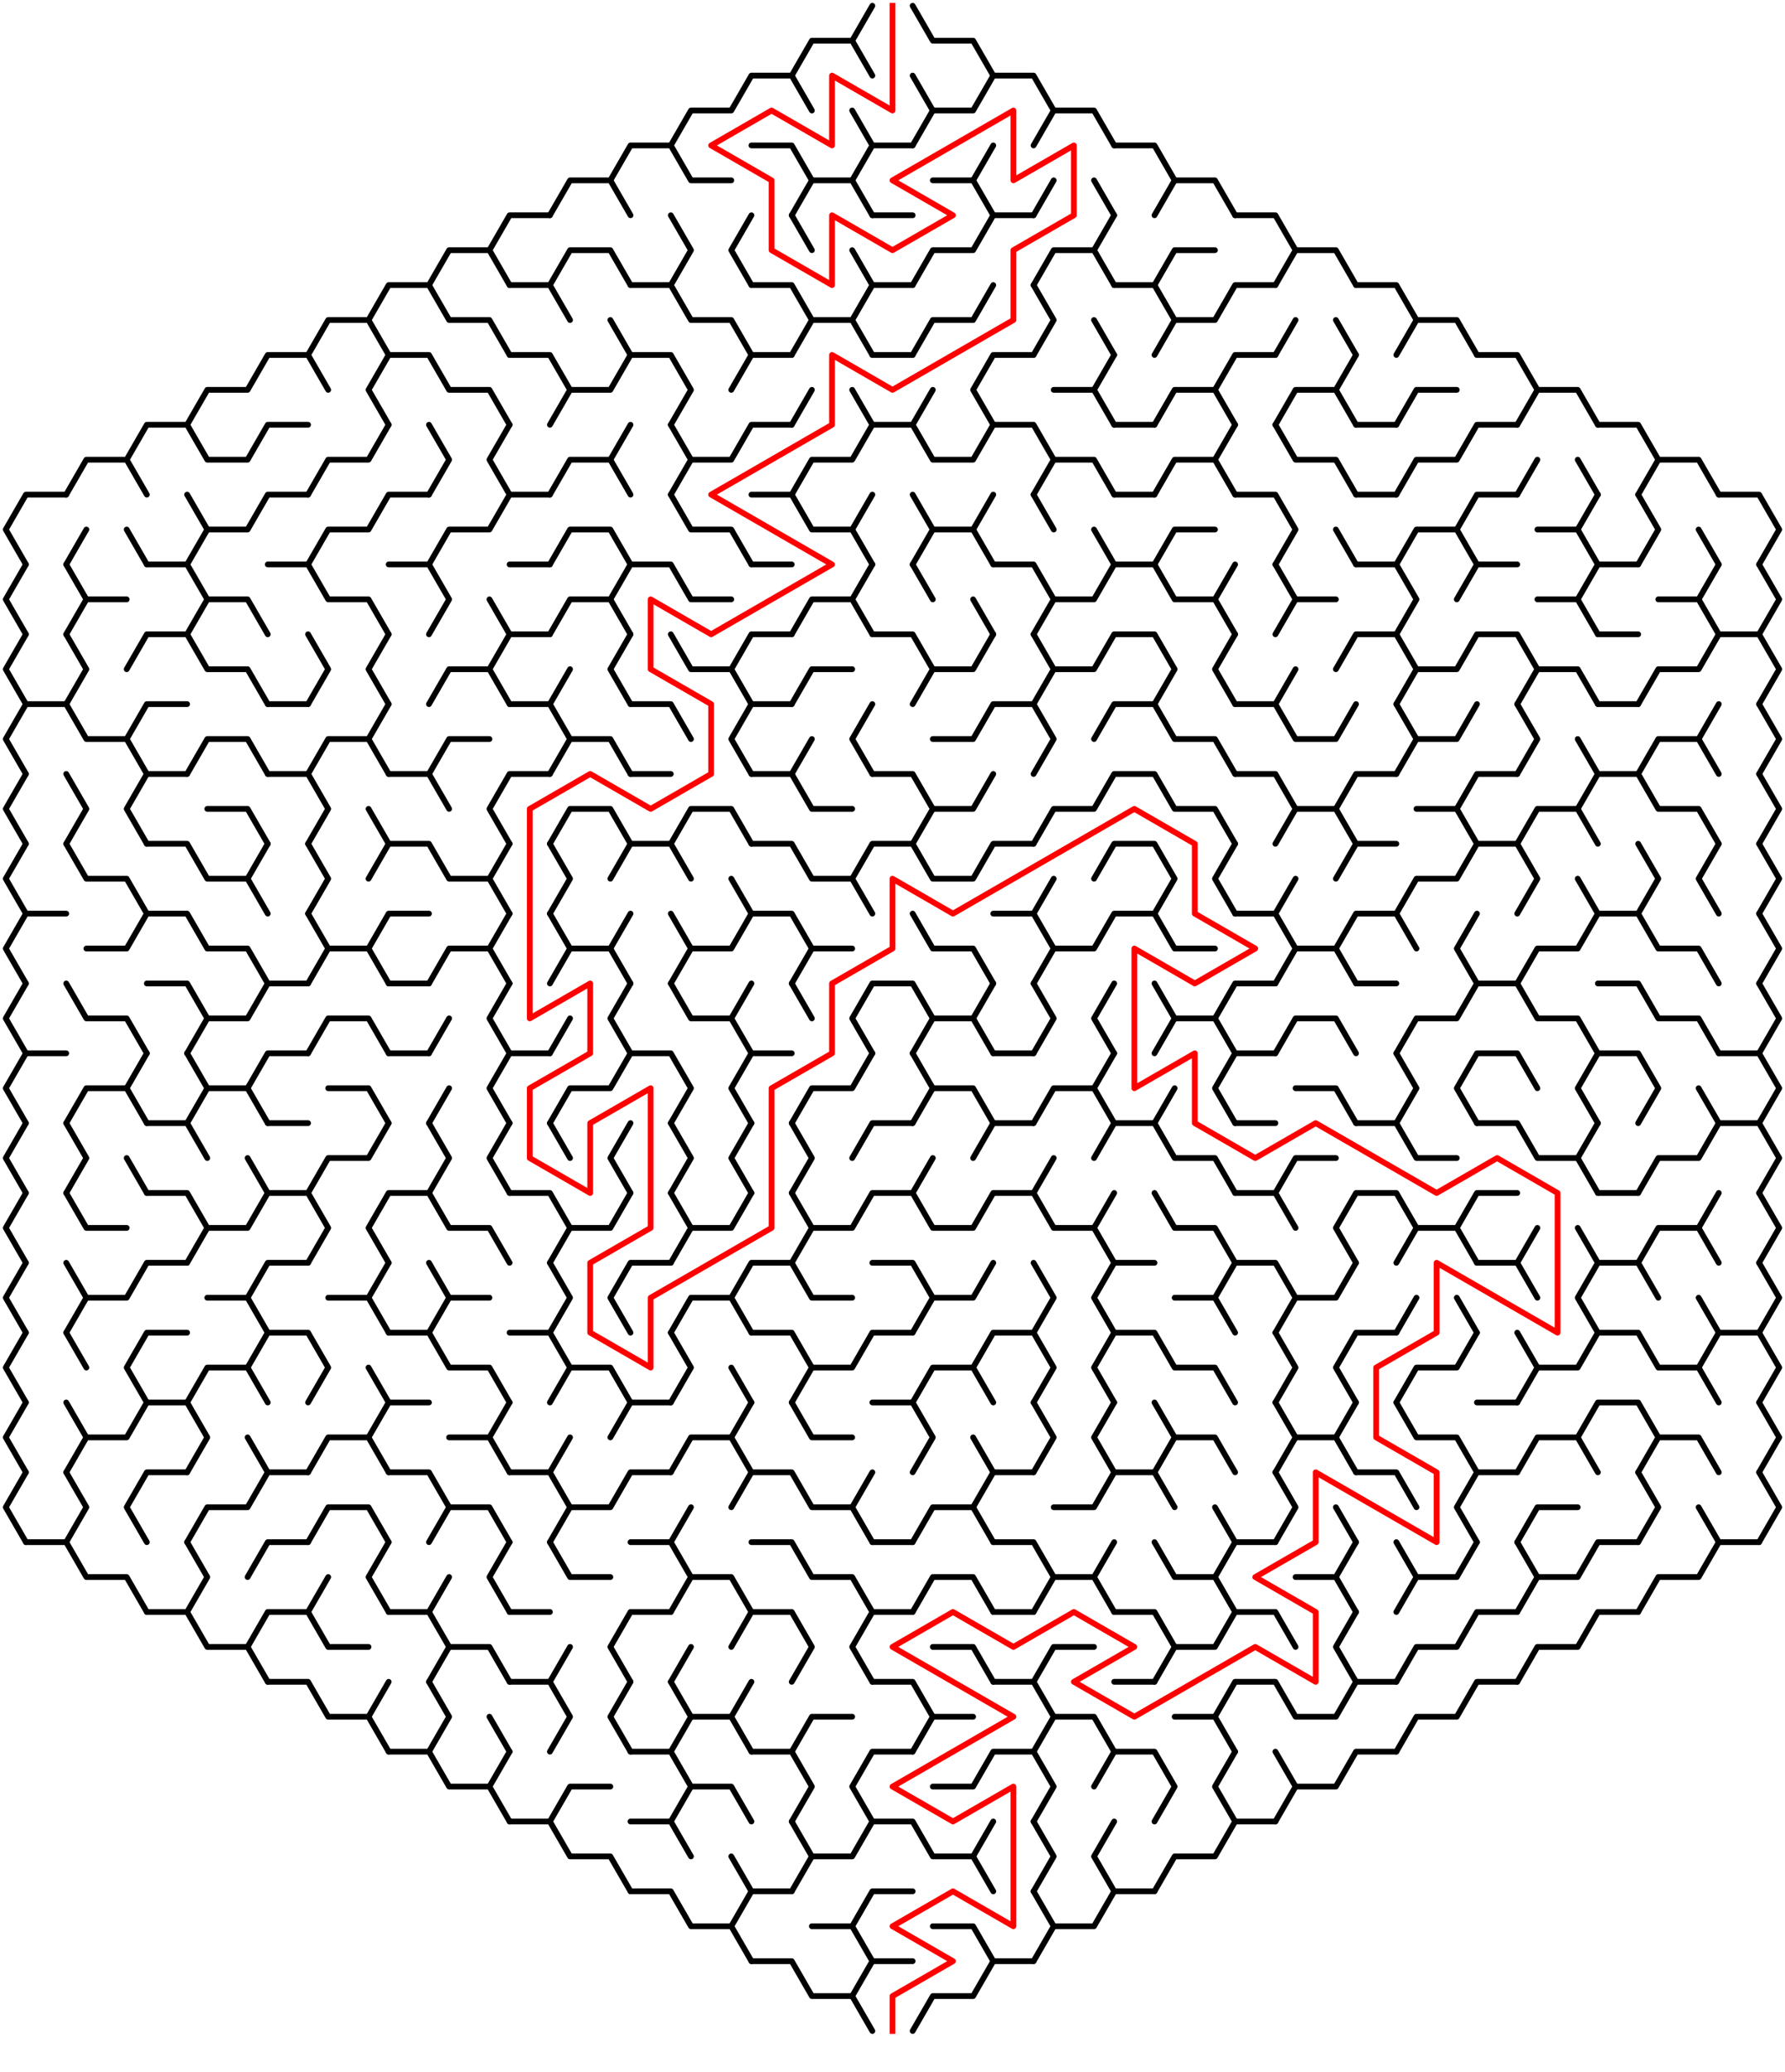 ﻿<?xml version="1.0" encoding="utf-8" standalone="no"?>
<!DOCTYPE svg PUBLIC "-//W3C//DTD SVG 1.1//EN" "http://www.w3.org/Graphics/SVG/1.1/DTD/svg11.dtd">
<svg width="620" height="719.337" version="1.1" xmlns="http://www.w3.org/2000/svg">
  <title>Hexagonal sigma maze with 15 cells side</title>
  <g fill="none" stroke="#000000" stroke-width="2" stroke-linecap="round" stroke-linejoin="round">
    <polyline points="275,26.249 282,14.124 296,14.124 303,26.249" />
    <line x1="296" y1="14.124" x2="303" y2="2" />
    <polyline points="317,2 324,14.124 338,14.124 345,26.249" />
    <polyline points="233,50.497 240,38.373 254,38.373 261,26.249 275,26.249 282,38.373" />
    <line x1="296" y1="38.373" x2="303" y2="50.497" />
    <polyline points="317,26.249 324,38.373 317,50.497" />
    <polyline points="324,38.373 338,38.373 345,26.249 359,26.249 366,38.373 359,50.497" />
    <polyline points="366,38.373 380,38.373 387,50.497" />
    <polyline points="191,74.746 198,62.622 212,62.622 219,74.746" />
    <polyline points="212,62.622 219,50.497 233,50.497 240,62.622 254,62.622" />
    <polyline points="261,50.497 275,50.497 282,62.622 275,74.746" />
    <polyline points="282,62.622 296,62.622 303,74.746" />
    <polyline points="296,62.622 303,50.497 317,50.497" />
    <polyline points="324,62.622 338,62.622 345,74.746" />
    <line x1="338" y1="62.622" x2="345" y2="50.497" />
    <line x1="359" y1="74.746" x2="366" y2="62.622" />
    <line x1="380" y1="62.622" x2="387" y2="74.746" />
    <polyline points="387,50.497 401,50.497 408,62.622 401,74.746" />
    <polyline points="408,62.622 422,62.622 429,74.746" />
    <polyline points="149,98.995 156,86.87 170,86.87 177,98.995" />
    <polyline points="170,86.87 177,74.746 191,74.746" />
    <polyline points="191,98.995 198,86.87 212,86.87 219,98.995" />
    <polyline points="233,74.746 240,86.87 233,98.995" />
    <polyline points="261,98.995 254,86.87 261,74.746" />
    <line x1="275" y1="74.746" x2="282" y2="86.87" />
    <line x1="296" y1="86.87" x2="303" y2="98.995" />
    <line x1="303" y1="74.746" x2="317" y2="74.746" />
    <polyline points="317,98.995 324,86.87 338,86.87 345,74.746 359,74.746" />
    <polyline points="359,98.995 366,86.87 380,86.87 387,98.995" />
    <line x1="380" y1="86.87" x2="387" y2="74.746" />
    <polyline points="401,98.995 408,86.87 422,86.87" />
    <polyline points="429,74.746 443,74.746 450,86.87 443,98.995" />
    <polyline points="450,86.87 464,86.87 471,98.995" />
    <polyline points="107,123.244 114,111.119 128,111.119 135,123.244" />
    <polyline points="128,111.119 135,98.995 149,98.995 156,111.119 170,111.119 177,123.244" />
    <polyline points="177,98.995 191,98.995 198,111.119" />
    <line x1="212" y1="111.119" x2="219" y2="123.244" />
    <polyline points="219,98.995 233,98.995 240,111.119 254,111.119 261,123.244" />
    <polyline points="261,98.995 275,98.995 282,111.119 275,123.244" />
    <polyline points="282,111.119 296,111.119 303,123.244" />
    <polyline points="296,111.119 303,98.995 317,98.995" />
    <polyline points="317,123.244 324,111.119 338,111.119 345,98.995" />
    <polyline points="359,98.995 366,111.119 359,123.244" />
    <line x1="380" y1="111.119" x2="387" y2="123.244" />
    <polyline points="387,98.995 401,98.995 408,111.119 401,123.244" />
    <polyline points="408,111.119 422,111.119 429,98.995 443,98.995" />
    <line x1="443" y1="123.244" x2="450" y2="111.119" />
    <line x1="464" y1="111.119" x2="471" y2="123.244" />
    <polyline points="471,98.995 485,98.995 492,111.119 485,123.244" />
    <polyline points="492,111.119 506,111.119 513,123.244" />
    <polyline points="65,147.492 72,135.368 86,135.368 93,123.244 107,123.244 114,135.368" />
    <polyline points="135,147.492 128,135.368 135,123.244 149,123.244 156,135.368 170,135.368 177,147.492" />
    <polyline points="177,123.244 191,123.244 198,135.368 191,147.492" />
    <polyline points="198,135.368 212,135.368 219,123.244 233,123.244 240,135.368 233,147.492" />
    <polyline points="254,135.368 261,123.244 275,123.244" />
    <line x1="275" y1="147.492" x2="282" y2="135.368" />
    <line x1="296" y1="135.368" x2="303" y2="147.492" />
    <line x1="303" y1="123.244" x2="317" y2="123.244" />
    <line x1="317" y1="147.492" x2="324" y2="135.368" />
    <polyline points="345,147.492 338,135.368 345,123.244 359,123.244" />
    <polyline points="366,135.368 380,135.368 387,147.492" />
    <line x1="380" y1="135.368" x2="387" y2="123.244" />
    <polyline points="401,147.492 408,135.368 422,135.368 429,147.492" />
    <polyline points="422,135.368 429,123.244 443,123.244" />
    <polyline points="443,147.492 450,135.368 464,135.368 471,147.492" />
    <line x1="464" y1="135.368" x2="471" y2="123.244" />
    <polyline points="485,147.492 492,135.368 506,135.368" />
    <polyline points="513,123.244 527,123.244 534,135.368 527,147.492" />
    <polyline points="534,135.368 548,135.368 555,147.492" />
    <polyline points="23,171.741 30,159.617 44,159.617 51,171.741" />
    <polyline points="44,159.617 51,147.492 65,147.492 72,159.617 86,159.617 93,147.492 107,147.492" />
    <polyline points="107,171.741 114,159.617 128,159.617 135,147.492" />
    <polyline points="149,147.492 156,159.617 149,171.741" />
    <polyline points="177,171.741 170,159.617 177,147.492" />
    <polyline points="191,171.741 198,159.617 212,159.617 219,171.741" />
    <line x1="212" y1="159.617" x2="219" y2="147.492" />
    <polyline points="233,147.492 240,159.617 233,171.741" />
    <polyline points="240,159.617 254,159.617 261,147.492 275,147.492" />
    <polyline points="275,171.741 282,159.617 296,159.617 303,147.492 317,147.492 324,159.617 338,159.617 345,147.492 359,147.492 366,159.617 359,171.741" />
    <polyline points="366,159.617 380,159.617 387,171.741" />
    <line x1="387" y1="147.492" x2="401" y2="147.492" />
    <polyline points="401,171.741 408,159.617 422,159.617 429,171.741" />
    <line x1="422" y1="159.617" x2="429" y2="147.492" />
    <polyline points="443,147.492 450,159.617 464,159.617 471,171.741" />
    <line x1="471" y1="147.492" x2="485" y2="147.492" />
    <polyline points="485,171.741 492,159.617 506,159.617 513,147.492 527,147.492" />
    <line x1="527" y1="171.741" x2="534" y2="159.617" />
    <line x1="548" y1="159.617" x2="555" y2="171.741" />
    <polyline points="555,147.492 569,147.492 576,159.617 569,171.741" />
    <polyline points="576,159.617 590,159.617 597,171.741" />
    <polyline points="9,195.99 2,183.865 9,171.741 23,171.741" />
    <line x1="23" y1="195.99" x2="30" y2="183.865" />
    <line x1="44" y1="183.865" x2="51" y2="195.99" />
    <polyline points="65,171.741 72,183.865 65,195.99" />
    <polyline points="72,183.865 86,183.865 93,171.741 107,171.741" />
    <polyline points="107,195.99 114,183.865 128,183.865 135,171.741 149,171.741" />
    <polyline points="149,195.99 156,183.865 170,183.865 177,171.741 191,171.741" />
    <polyline points="191,195.99 198,183.865 212,183.865 219,195.99" />
    <polyline points="233,171.741 240,183.865 254,183.865 261,195.99" />
    <polyline points="261,171.741 275,171.741 282,183.865 296,183.865 303,195.99" />
    <line x1="296" y1="183.865" x2="303" y2="171.741" />
    <polyline points="317,171.741 324,183.865 317,195.99" />
    <polyline points="324,183.865 338,183.865 345,195.99" />
    <line x1="338" y1="183.865" x2="345" y2="171.741" />
    <line x1="359" y1="171.741" x2="366" y2="183.865" />
    <line x1="380" y1="183.865" x2="387" y2="195.99" />
    <line x1="387" y1="171.741" x2="401" y2="171.741" />
    <polyline points="401,195.99 408,183.865 422,183.865" />
    <polyline points="429,171.741 443,171.741 450,183.865 443,195.99" />
    <line x1="464" y1="183.865" x2="471" y2="195.99" />
    <line x1="471" y1="171.741" x2="485" y2="171.741" />
    <polyline points="485,195.99 492,183.865 506,183.865 513,195.99" />
    <polyline points="506,183.865 513,171.741 527,171.741" />
    <polyline points="534,183.865 548,183.865 555,195.99" />
    <line x1="548" y1="183.865" x2="555" y2="171.741" />
    <polyline points="569,171.741 576,183.865 569,195.99" />
    <line x1="590" y1="183.865" x2="597" y2="195.99" />
    <polyline points="597,171.741 611,171.741 618,183.865 611,195.99" />
    <polyline points="9,220.238 2,208.114 9,195.99" />
    <polyline points="23,195.99 30,208.114 23,220.238" />
    <line x1="30" y1="208.114" x2="44" y2="208.114" />
    <polyline points="51,195.99 65,195.99 72,208.114 65,220.238" />
    <polyline points="72,208.114 86,208.114 93,220.238" />
    <polyline points="93,195.99 107,195.99 114,208.114 128,208.114 135,220.238" />
    <polyline points="135,195.99 149,195.99 156,208.114 149,220.238" />
    <line x1="170" y1="208.114" x2="177" y2="220.238" />
    <line x1="177" y1="195.99" x2="191" y2="195.99" />
    <polyline points="191,220.238 198,208.114 212,208.114 219,220.238" />
    <polyline points="212,208.114 219,195.99 233,195.99 240,208.114 254,208.114" />
    <line x1="261" y1="195.99" x2="275" y2="195.99" />
    <polyline points="275,220.238 282,208.114 296,208.114 303,220.238" />
    <line x1="296" y1="208.114" x2="303" y2="195.99" />
    <line x1="317" y1="195.99" x2="324" y2="208.114" />
    <line x1="338" y1="208.114" x2="345" y2="220.238" />
    <polyline points="345,195.99 359,195.99 366,208.114 359,220.238" />
    <polyline points="366,208.114 380,208.114 387,195.99 401,195.99 408,208.114 422,208.114 429,220.238" />
    <line x1="422" y1="208.114" x2="429" y2="195.99" />
    <polyline points="443,195.99 450,208.114 443,220.238" />
    <line x1="450" y1="208.114" x2="464" y2="208.114" />
    <polyline points="471,195.99 485,195.99 492,208.114 485,220.238" />
    <polyline points="506,208.114 513,195.99 527,195.99" />
    <polyline points="534,208.114 548,208.114 555,220.238" />
    <polyline points="548,208.114 555,195.99 569,195.99" />
    <polyline points="576,208.114 590,208.114 597,220.238" />
    <line x1="590" y1="208.114" x2="597" y2="195.99" />
    <polyline points="611,195.99 618,208.114 611,220.238" />
    <polyline points="9,244.487 2,232.363 9,220.238" />
    <polyline points="23,220.238 30,232.363 23,244.487" />
    <polyline points="44,232.363 51,220.238 65,220.238 72,232.363 86,232.363 93,244.487" />
    <polyline points="107,220.238 114,232.363 107,244.487" />
    <polyline points="135,244.487 128,232.363 135,220.238" />
    <polyline points="149,244.487 156,232.363 170,232.363 177,244.487" />
    <polyline points="170,232.363 177,220.238 191,220.238" />
    <line x1="191" y1="244.487" x2="198" y2="232.363" />
    <polyline points="219,244.487 212,232.363 219,220.238" />
    <polyline points="233,220.238 240,232.363 254,232.363 261,244.487" />
    <polyline points="254,232.363 261,220.238 275,220.238" />
    <polyline points="275,244.487 282,232.363 296,232.363" />
    <polyline points="303,220.238 317,220.238 324,232.363 317,244.487" />
    <polyline points="324,232.363 338,232.363 345,220.238" />
    <polyline points="359,220.238 366,232.363 359,244.487" />
    <polyline points="366,232.363 380,232.363 387,220.238 401,220.238 408,232.363 401,244.487" />
    <polyline points="429,244.487 422,232.363 429,220.238" />
    <line x1="443" y1="244.487" x2="450" y2="232.363" />
    <polyline points="464,232.363 471,220.238 485,220.238 492,232.363 485,244.487" />
    <polyline points="492,232.363 506,232.363 513,220.238 527,220.238 534,232.363 527,244.487" />
    <polyline points="534,232.363 548,232.363 555,244.487" />
    <line x1="555" y1="220.238" x2="569" y2="220.238" />
    <polyline points="569,244.487 576,232.363 590,232.363 597,220.238 611,220.238 618,232.363 611,244.487" />
    <polyline points="9,268.736 2,256.611 9,244.487 23,244.487 30,256.611 44,256.611 51,268.736" />
    <polyline points="44,256.611 51,244.487 65,244.487" />
    <polyline points="65,268.736 72,256.611 86,256.611 93,268.736" />
    <line x1="93" y1="244.487" x2="107" y2="244.487" />
    <polyline points="107,268.736 114,256.611 128,256.611 135,268.736" />
    <line x1="128" y1="256.611" x2="135" y2="244.487" />
    <polyline points="149,268.736 156,256.611 170,256.611" />
    <polyline points="177,244.487 191,244.487 198,256.611 191,268.736" />
    <polyline points="198,256.611 212,256.611 219,268.736" />
    <polyline points="219,244.487 233,244.487 240,256.611" />
    <polyline points="261,268.736 254,256.611 261,244.487 275,244.487" />
    <line x1="275" y1="268.736" x2="282" y2="256.611" />
    <polyline points="303,268.736 296,256.611 303,244.487" />
    <polyline points="324,256.611 338,256.611 345,244.487 359,244.487 366,256.611 359,268.736" />
    <polyline points="380,256.611 387,244.487 401,244.487 408,256.611 422,256.611 429,268.736" />
    <polyline points="429,244.487 443,244.487 450,256.611 464,256.611 471,244.487" />
    <polyline points="485,244.487 492,256.611 485,268.736" />
    <polyline points="492,256.611 506,256.611 513,244.487" />
    <polyline points="527,244.487 534,256.611 527,268.736" />
    <line x1="548" y1="256.611" x2="555" y2="268.736" />
    <line x1="555" y1="244.487" x2="569" y2="244.487" />
    <polyline points="569,268.736 576,256.611 590,256.611 597,268.736" />
    <line x1="590" y1="256.611" x2="597" y2="244.487" />
    <polyline points="611,244.487 618,256.611 611,268.736" />
    <polyline points="9,292.985 2,280.86 9,268.736" />
    <polyline points="23,268.736 30,280.86 23,292.985" />
    <polyline points="51,292.985 44,280.86 51,268.736 65,268.736" />
    <polyline points="72,280.86 86,280.86 93,292.985" />
    <polyline points="93,268.736 107,268.736 114,280.86 107,292.985" />
    <line x1="128" y1="280.86" x2="135" y2="292.985" />
    <polyline points="135,268.736 149,268.736 156,280.86" />
    <polyline points="177,292.985 170,280.86 177,268.736 191,268.736" />
    <polyline points="191,292.985 198,280.86 212,280.86 219,292.985" />
    <line x1="219" y1="268.736" x2="233" y2="268.736" />
    <polyline points="233,292.985 240,280.86 254,280.86 261,292.985" />
    <polyline points="261,268.736 275,268.736 282,280.86 296,280.86" />
    <polyline points="303,268.736 317,268.736 324,280.86 317,292.985" />
    <polyline points="324,280.86 338,280.86 345,268.736" />
    <polyline points="359,292.985 366,280.86 380,280.86 387,268.736 401,268.736 408,280.86 422,280.86 429,292.985" />
    <polyline points="429,268.736 443,268.736 450,280.86 443,292.985" />
    <polyline points="450,280.86 464,280.86 471,292.985" />
    <polyline points="464,280.86 471,268.736 485,268.736" />
    <polyline points="492,280.86 506,280.86 513,292.985" />
    <polyline points="506,280.86 513,268.736 527,268.736" />
    <polyline points="527,292.985 534,280.86 548,280.86 555,292.985" />
    <polyline points="548,280.86 555,268.736 569,268.736 576,280.86 590,280.86 597,292.985" />
    <polyline points="611,268.736 618,280.86 611,292.985" />
    <polyline points="9,317.233 2,305.109 9,292.985" />
    <polyline points="23,292.985 30,305.109 44,305.109 51,317.233" />
    <polyline points="51,292.985 65,292.985 72,305.109 86,305.109 93,317.233" />
    <line x1="86" y1="305.109" x2="93" y2="292.985" />
    <polyline points="107,292.985 114,305.109 107,317.233" />
    <polyline points="128,305.109 135,292.985 149,292.985 156,305.109 170,305.109 177,317.233" />
    <line x1="170" y1="305.109" x2="177" y2="292.985" />
    <polyline points="191,292.985 198,305.109 191,317.233" />
    <polyline points="212,305.109 219,292.985 233,292.985 240,305.109" />
    <line x1="254" y1="305.109" x2="261" y2="317.233" />
    <polyline points="261,292.985 275,292.985 282,305.109 296,305.109 303,317.233" />
    <polyline points="296,305.109 303,292.985 317,292.985 324,305.109 338,305.109 345,292.985 359,292.985" />
    <line x1="359" y1="317.233" x2="366" y2="305.109" />
    <polyline points="380,305.109 387,292.985 401,292.985 408,305.109 401,317.233" />
    <polyline points="429,317.233 422,305.109 429,292.985" />
    <line x1="443" y1="317.233" x2="450" y2="305.109" />
    <polyline points="464,305.109 471,292.985 485,292.985" />
    <polyline points="485,317.233 492,305.109 506,305.109 513,292.985 527,292.985 534,305.109 527,317.233" />
    <line x1="548" y1="305.109" x2="555" y2="317.233" />
    <polyline points="569,292.985 576,305.109 569,317.233" />
    <polyline points="597,317.233 590,305.109 597,292.985" />
    <polyline points="611,292.985 618,305.109 611,317.233" />
    <polyline points="9,341.482 2,329.358 9,317.233 23,317.233" />
    <polyline points="30,329.358 44,329.358 51,317.233 65,317.233 72,329.358 86,329.358 93,341.482" />
    <polyline points="107,317.233 114,329.358 107,341.482" />
    <polyline points="114,329.358 128,329.358 135,341.482" />
    <polyline points="128,329.358 135,317.233 149,317.233" />
    <polyline points="149,341.482 156,329.358 170,329.358 177,341.482" />
    <line x1="170" y1="329.358" x2="177" y2="317.233" />
    <polyline points="191,317.233 198,329.358 191,341.482" />
    <polyline points="198,329.358 212,329.358 219,341.482" />
    <line x1="212" y1="329.358" x2="219" y2="317.233" />
    <polyline points="233,317.233 240,329.358 233,341.482" />
    <polyline points="240,329.358 254,329.358 261,317.233 275,317.233 282,329.358 275,341.482" />
    <line x1="282" y1="329.358" x2="296" y2="329.358" />
    <polyline points="317,317.233 324,329.358 338,329.358 345,341.482" />
    <polyline points="345,317.233 359,317.233 366,329.358 359,341.482" />
    <polyline points="366,329.358 380,329.358 387,317.233 401,317.233 408,329.358 422,329.358" />
    <polyline points="429,317.233 443,317.233 450,329.358 443,341.482" />
    <polyline points="450,329.358 464,329.358 471,341.482" />
    <polyline points="464,329.358 471,317.233 485,317.233 492,329.358" />
    <polyline points="513,341.482 506,329.358 513,317.233" />
    <polyline points="527,341.482 534,329.358 548,329.358 555,317.233 569,317.233 576,329.358 590,329.358 597,341.482" />
    <polyline points="611,317.233 618,329.358 611,341.482" />
    <polyline points="9,365.731 2,353.606 9,341.482" />
    <polyline points="23,341.482 30,353.606 44,353.606 51,365.731" />
    <polyline points="51,341.482 65,341.482 72,353.606 65,365.731" />
    <polyline points="72,353.606 86,353.606 93,341.482 107,341.482" />
    <polyline points="107,365.731 114,353.606 128,353.606 135,365.731" />
    <line x1="135" y1="341.482" x2="149" y2="341.482" />
    <line x1="149" y1="365.731" x2="156" y2="353.606" />
    <polyline points="177,365.731 170,353.606 177,341.482" />
    <line x1="191" y1="365.731" x2="198" y2="353.606" />
    <polyline points="219,365.731 212,353.606 219,341.482" />
    <polyline points="233,341.482 240,353.606 254,353.606 261,365.731" />
    <line x1="254" y1="353.606" x2="261" y2="341.482" />
    <line x1="275" y1="341.482" x2="282" y2="353.606" />
    <polyline points="303,365.731 296,353.606 303,341.482 317,341.482 324,353.606 317,365.731" />
    <polyline points="324,353.606 338,353.606 345,365.731" />
    <line x1="338" y1="353.606" x2="345" y2="341.482" />
    <polyline points="359,341.482 366,353.606 359,365.731" />
    <polyline points="387,365.731 380,353.606 387,341.482" />
    <polyline points="401,341.482 408,353.606 401,365.731" />
    <polyline points="408,353.606 422,353.606 429,365.731" />
    <polyline points="422,353.606 429,341.482 443,341.482" />
    <polyline points="443,365.731 450,353.606 464,353.606 471,365.731" />
    <line x1="471" y1="341.482" x2="485" y2="341.482" />
    <polyline points="485,365.731 492,353.606 506,353.606 513,341.482 527,341.482 534,353.606 548,353.606 555,365.731" />
    <polyline points="555,341.482 569,341.482 576,353.606 590,353.606 597,365.731" />
    <polyline points="611,341.482 618,353.606 611,365.731" />
    <polyline points="9,389.979 2,377.855 9,365.731 23,365.731" />
    <polyline points="23,389.979 30,377.855 44,377.855 51,389.979" />
    <line x1="44" y1="377.855" x2="51" y2="365.731" />
    <polyline points="65,365.731 72,377.855 65,389.979" />
    <polyline points="72,377.855 86,377.855 93,389.979" />
    <polyline points="86,377.855 93,365.731 107,365.731" />
    <polyline points="114,377.855 128,377.855 135,389.979" />
    <line x1="135" y1="365.731" x2="149" y2="365.731" />
    <line x1="149" y1="389.979" x2="156" y2="377.855" />
    <polyline points="177,389.979 170,377.855 177,365.731 191,365.731" />
    <polyline points="191,389.979 198,377.855 212,377.855 219,365.731 233,365.731 240,377.855 233,389.979" />
    <polyline points="261,389.979 254,377.855 261,365.731 275,365.731" />
    <polyline points="275,389.979 282,377.855 296,377.855 303,365.731" />
    <polyline points="317,365.731 324,377.855 317,389.979" />
    <polyline points="324,377.855 338,377.855 345,389.979" />
    <line x1="345" y1="365.731" x2="359" y2="365.731" />
    <polyline points="359,389.979 366,377.855 380,377.855 387,389.979" />
    <line x1="380" y1="377.855" x2="387" y2="365.731" />
    <line x1="401" y1="389.979" x2="408" y2="377.855" />
    <polyline points="429,389.979 422,377.855 429,365.731 443,365.731" />
    <polyline points="450,377.855 464,377.855 471,389.979" />
    <polyline points="485,365.731 492,377.855 485,389.979" />
    <polyline points="513,389.979 506,377.855 513,365.731 527,365.731 534,377.855" />
    <polyline points="555,389.979 548,377.855 555,365.731 569,365.731 576,377.855 569,389.979" />
    <line x1="590" y1="377.855" x2="597" y2="389.979" />
    <polyline points="597,365.731 611,365.731 618,377.855 611,389.979" />
    <polyline points="9,414.228 2,402.104 9,389.979" />
    <polyline points="23,389.979 30,402.104 23,414.228" />
    <line x1="44" y1="402.104" x2="51" y2="414.228" />
    <polyline points="51,389.979 65,389.979 72,402.104" />
    <line x1="86" y1="402.104" x2="93" y2="414.228" />
    <line x1="93" y1="389.979" x2="107" y2="389.979" />
    <polyline points="107,414.228 114,402.104 128,402.104 135,389.979" />
    <polyline points="149,389.979 156,402.104 149,414.228" />
    <polyline points="177,414.228 170,402.104 177,389.979" />
    <line x1="191" y1="389.979" x2="198" y2="402.104" />
    <polyline points="219,414.228 212,402.104 219,389.979" />
    <polyline points="233,389.979 240,402.104 233,414.228" />
    <polyline points="261,414.228 254,402.104 261,389.979" />
    <polyline points="275,389.979 282,402.104 275,414.228" />
    <polyline points="296,402.104 303,389.979 317,389.979" />
    <line x1="317" y1="414.228" x2="324" y2="402.104" />
    <polyline points="338,402.104 345,389.979 359,389.979" />
    <line x1="359" y1="414.228" x2="366" y2="402.104" />
    <polyline points="380,402.104 387,389.979 401,389.979 408,402.104 422,402.104 429,414.228" />
    <line x1="429" y1="389.979" x2="443" y2="389.979" />
    <polyline points="443,414.228 450,402.104 464,402.104" />
    <polyline points="471,389.979 485,389.979 492,402.104 506,402.104" />
    <polyline points="513,389.979 527,389.979 534,402.104 548,402.104 555,414.228" />
    <line x1="548" y1="402.104" x2="555" y2="389.979" />
    <polyline points="569,414.228 576,402.104 590,402.104 597,389.979 611,389.979 618,402.104 611,414.228" />
    <polyline points="9,438.477 2,426.352 9,414.228" />
    <polyline points="23,414.228 30,426.352 44,426.352" />
    <polyline points="51,414.228 65,414.228 72,426.352 65,438.477" />
    <polyline points="72,426.352 86,426.352 93,414.228 107,414.228 114,426.352 107,438.477" />
    <polyline points="135,438.477 128,426.352 135,414.228 149,414.228 156,426.352 170,426.352 177,438.477" />
    <polyline points="177,414.228 191,414.228 198,426.352 191,438.477" />
    <polyline points="198,426.352 212,426.352 219,414.228" />
    <polyline points="233,414.228 240,426.352 233,438.477" />
    <polyline points="240,426.352 254,426.352 261,414.228" />
    <polyline points="275,414.228 282,426.352 275,438.477" />
    <polyline points="282,426.352 296,426.352 303,414.228 317,414.228 324,426.352 338,426.352 345,414.228 359,414.228 366,426.352 380,426.352 387,438.477" />
    <line x1="380" y1="426.352" x2="387" y2="414.228" />
    <polyline points="401,414.228 408,426.352 422,426.352 429,438.477" />
    <polyline points="429,414.228 443,414.228 450,426.352" />
    <polyline points="471,438.477 464,426.352 471,414.228 485,414.228 492,426.352 485,438.477" />
    <polyline points="492,426.352 506,426.352 513,438.477" />
    <polyline points="506,426.352 513,414.228 527,414.228" />
    <line x1="527" y1="438.477" x2="534" y2="426.352" />
    <line x1="548" y1="426.352" x2="555" y2="438.477" />
    <line x1="555" y1="414.228" x2="569" y2="414.228" />
    <polyline points="569,438.477 576,426.352 590,426.352 597,438.477" />
    <line x1="590" y1="426.352" x2="597" y2="414.228" />
    <polyline points="611,414.228 618,426.352 611,438.477" />
    <polyline points="9,462.726 2,450.601 9,438.477" />
    <polyline points="23,438.477 30,450.601 23,462.726" />
    <polyline points="30,450.601 44,450.601 51,438.477 65,438.477" />
    <polyline points="72,450.601 86,450.601 93,462.726" />
    <polyline points="86,450.601 93,438.477 107,438.477" />
    <polyline points="114,450.601 128,450.601 135,462.726" />
    <line x1="128" y1="450.601" x2="135" y2="438.477" />
    <polyline points="149,438.477 156,450.601 149,462.726" />
    <line x1="156" y1="450.601" x2="170" y2="450.601" />
    <polyline points="191,438.477 198,450.601 191,462.726" />
    <polyline points="219,462.726 212,450.601 219,438.477 233,438.477" />
    <polyline points="233,462.726 240,450.601 254,450.601 261,462.726" />
    <polyline points="254,450.601 261,438.477 275,438.477 282,450.601 296,450.601" />
    <polyline points="303,438.477 317,438.477 324,450.601 317,462.726" />
    <polyline points="324,450.601 338,450.601 345,438.477" />
    <polyline points="359,438.477 366,450.601 359,462.726" />
    <polyline points="387,462.726 380,450.601 387,438.477 401,438.477" />
    <polyline points="408,450.601 422,450.601 429,462.726" />
    <polyline points="422,450.601 429,438.477 443,438.477 450,450.601 443,462.726" />
    <polyline points="450,450.601 464,450.601 471,438.477" />
    <line x1="485" y1="462.726" x2="492" y2="450.601" />
    <line x1="506" y1="450.601" x2="513" y2="462.726" />
    <polyline points="513,438.477 527,438.477 534,450.601" />
    <polyline points="555,462.726 548,450.601 555,438.477 569,438.477 576,450.601" />
    <line x1="590" y1="450.601" x2="597" y2="462.726" />
    <polyline points="611,438.477 618,450.601 611,462.726" />
    <polyline points="9,486.974 2,474.85 9,462.726" />
    <line x1="23" y1="462.726" x2="30" y2="474.85" />
    <polyline points="51,486.974 44,474.85 51,462.726 65,462.726" />
    <polyline points="65,486.974 72,474.85 86,474.85 93,486.974" />
    <polyline points="86,474.85 93,462.726 107,462.726 114,474.85 107,486.974" />
    <line x1="128" y1="474.85" x2="135" y2="486.974" />
    <polyline points="135,462.726 149,462.726 156,474.85 170,474.85 177,486.974" />
    <polyline points="177,462.726 191,462.726 198,474.85 191,486.974" />
    <polyline points="198,474.85 212,474.85 219,486.974" />
    <polyline points="233,462.726 240,474.85 233,486.974" />
    <line x1="254" y1="474.85" x2="261" y2="486.974" />
    <polyline points="261,462.726 275,462.726 282,474.85 275,486.974" />
    <polyline points="282,474.85 296,474.85 303,462.726 317,462.726" />
    <polyline points="317,486.974 324,474.85 338,474.85 345,486.974" />
    <polyline points="338,474.85 345,462.726 359,462.726 366,474.85 359,486.974" />
    <polyline points="387,486.974 380,474.85 387,462.726 401,462.726 408,474.85 422,474.85 429,486.974" />
    <polyline points="443,462.726 450,474.85 443,486.974" />
    <polyline points="471,486.974 464,474.85 471,462.726 485,462.726" />
    <polyline points="485,486.974 492,474.85 506,474.85 513,462.726" />
    <polyline points="527,462.726 534,474.85 527,486.974" />
    <polyline points="534,474.85 548,474.85 555,462.726 569,462.726 576,474.85 590,474.85 597,486.974" />
    <polyline points="590,474.85 597,462.726 611,462.726 618,474.85 611,486.974" />
    <polyline points="9,511.223 2,499.099 9,486.974" />
    <polyline points="23,486.974 30,499.099 23,511.223" />
    <polyline points="30,499.099 44,499.099 51,486.974 65,486.974 72,499.099 65,511.223" />
    <line x1="86" y1="499.099" x2="93" y2="511.223" />
    <polyline points="107,511.223 114,499.099 128,499.099 135,511.223" />
    <polyline points="128,499.099 135,486.974 149,486.974" />
    <polyline points="156,499.099 170,499.099 177,511.223" />
    <line x1="170" y1="499.099" x2="177" y2="486.974" />
    <line x1="191" y1="511.223" x2="198" y2="499.099" />
    <polyline points="212,499.099 219,486.974 233,486.974" />
    <polyline points="233,511.223 240,499.099 254,499.099 261,511.223" />
    <line x1="254" y1="499.099" x2="261" y2="486.974" />
    <polyline points="275,486.974 282,499.099 296,499.099" />
    <polyline points="303,486.974 317,486.974 324,499.099 317,511.223" />
    <line x1="338" y1="499.099" x2="345" y2="511.223" />
    <polyline points="359,486.974 366,499.099 359,511.223" />
    <polyline points="387,511.223 380,499.099 387,486.974" />
    <polyline points="401,486.974 408,499.099 401,511.223" />
    <polyline points="408,499.099 422,499.099 429,511.223" />
    <polyline points="443,486.974 450,499.099 443,511.223" />
    <polyline points="450,499.099 464,499.099 471,511.223" />
    <line x1="464" y1="499.099" x2="471" y2="486.974" />
    <polyline points="485,486.974 492,499.099 506,499.099 513,511.223" />
    <line x1="513" y1="486.974" x2="527" y2="486.974" />
    <polyline points="527,511.223 534,499.099 548,499.099 555,511.223" />
    <polyline points="548,499.099 555,486.974 569,486.974 576,499.099 569,511.223" />
    <polyline points="576,499.099 590,499.099 597,511.223" />
    <polyline points="611,486.974 618,499.099 611,511.223" />
    <polyline points="9,535.472 2,523.347 9,511.223" />
    <polyline points="23,511.223 30,523.347 23,535.472" />
    <polyline points="51,535.472 44,523.347 51,511.223 65,511.223" />
    <polyline points="65,535.472 72,523.347 86,523.347 93,511.223 107,511.223" />
    <polyline points="107,535.472 114,523.347 128,523.347 135,535.472" />
    <polyline points="135,511.223 149,511.223 156,523.347 149,535.472" />
    <polyline points="156,523.347 170,523.347 177,535.472" />
    <polyline points="177,511.223 191,511.223 198,523.347 191,535.472" />
    <polyline points="198,523.347 212,523.347 219,511.223 233,511.223" />
    <line x1="233" y1="535.472" x2="240" y2="523.347" />
    <polyline points="254,523.347 261,511.223 275,511.223 282,523.347 296,523.347 303,535.472" />
    <line x1="296" y1="523.347" x2="303" y2="511.223" />
    <polyline points="317,535.472 324,523.347 338,523.347 345,535.472" />
    <polyline points="338,523.347 345,511.223 359,511.223" />
    <polyline points="366,523.347 380,523.347 387,511.223 401,511.223 408,523.347" />
    <line x1="422" y1="523.347" x2="429" y2="535.472" />
    <polyline points="443,511.223 450,523.347 443,535.472" />
    <line x1="464" y1="523.347" x2="471" y2="535.472" />
    <polyline points="471,511.223 485,511.223 492,523.347" />
    <polyline points="513,535.472 506,523.347 513,511.223 527,511.223" />
    <polyline points="527,535.472 534,523.347 548,523.347" />
    <polyline points="569,511.223 576,523.347 569,535.472" />
    <line x1="590" y1="523.347" x2="597" y2="535.472" />
    <polyline points="611,511.223 618,523.347 611,535.472" />
    <polyline points="9,535.472 23,535.472 30,547.596 44,547.596 51,559.72" />
    <polyline points="65,535.472 72,547.596 65,559.72" />
    <polyline points="86,547.596 93,535.472 107,535.472" />
    <line x1="107" y1="559.72" x2="114" y2="547.596" />
    <polyline points="135,559.72 128,547.596 135,535.472" />
    <line x1="149" y1="559.72" x2="156" y2="547.596" />
    <polyline points="177,559.72 170,547.596 177,535.472" />
    <polyline points="191,535.472 198,547.596 212,547.596" />
    <polyline points="219,535.472 233,535.472 240,547.596 233,559.72" />
    <polyline points="240,547.596 254,547.596 261,559.72" />
    <polyline points="261,535.472 275,535.472 282,547.596 296,547.596 303,559.72" />
    <line x1="303" y1="535.472" x2="317" y2="535.472" />
    <polyline points="317,559.72 324,547.596 338,547.596 345,559.72" />
    <polyline points="345,535.472 359,535.472 366,547.596 359,559.72" />
    <polyline points="366,547.596 380,547.596 387,559.72" />
    <line x1="380" y1="547.596" x2="387" y2="535.472" />
    <polyline points="401,535.472 408,547.596 422,547.596 429,559.72" />
    <polyline points="422,547.596 429,535.472 443,535.472" />
    <polyline points="450,547.596 464,547.596 471,559.72" />
    <line x1="464" y1="547.596" x2="471" y2="535.472" />
    <polyline points="485,535.472 492,547.596 485,559.72" />
    <polyline points="492,547.596 506,547.596 513,535.472" />
    <polyline points="527,535.472 534,547.596 527,559.72" />
    <polyline points="534,547.596 548,547.596 555,535.472 569,535.472" />
    <polyline points="569,559.72 576,547.596 590,547.596 597,535.472 611,535.472" />
    <polyline points="51,559.72 65,559.72 72,571.845 86,571.845 93,583.969" />
    <polyline points="86,571.845 93,559.72 107,559.72 114,571.845 128,571.845" />
    <polyline points="135,559.72 149,559.72 156,571.845 149,583.969" />
    <polyline points="156,571.845 170,571.845 177,583.969" />
    <line x1="177" y1="559.72" x2="191" y2="559.72" />
    <line x1="191" y1="583.969" x2="198" y2="571.845" />
    <polyline points="219,583.969 212,571.845 219,559.72 233,559.72" />
    <line x1="233" y1="583.969" x2="240" y2="571.845" />
    <polyline points="254,571.845 261,559.72 275,559.72 282,571.845 275,583.969" />
    <polyline points="303,583.969 296,571.845 303,559.72 317,559.72" />
    <polyline points="324,571.845 338,571.845 345,583.969" />
    <line x1="345" y1="559.72" x2="359" y2="559.72" />
    <polyline points="359,583.969 366,571.845 380,571.845" />
    <polyline points="387,559.72 401,559.72 408,571.845 401,583.969" />
    <polyline points="408,571.845 422,571.845 429,559.72 443,559.72 450,571.845" />
    <polyline points="471,583.969 464,571.845 471,559.72" />
    <polyline points="485,583.969 492,571.845 506,571.845 513,559.72 527,559.72" />
    <polyline points="527,583.969 534,571.845 548,571.845 555,559.72 569,559.72" />
    <polyline points="93,583.969 107,583.969 114,596.093 128,596.093 135,608.218" />
    <line x1="128" y1="596.093" x2="135" y2="583.969" />
    <polyline points="149,583.969 156,596.093 149,608.218" />
    <line x1="170" y1="596.093" x2="177" y2="608.218" />
    <polyline points="177,583.969 191,583.969 198,596.093 191,608.218" />
    <polyline points="219,608.218 212,596.093 219,583.969" />
    <polyline points="233,583.969 240,596.093 233,608.218" />
    <polyline points="240,596.093 254,596.093 261,608.218" />
    <line x1="254" y1="596.093" x2="261" y2="583.969" />
    <polyline points="275,608.218 282,596.093 296,596.093" />
    <polyline points="303,583.969 317,583.969 324,596.093 317,608.218" />
    <line x1="324" y1="596.093" x2="338" y2="596.093" />
    <polyline points="345,583.969 359,583.969 366,596.093 359,608.218" />
    <polyline points="366,596.093 380,596.093 387,608.218" />
    <line x1="387" y1="583.969" x2="401" y2="583.969" />
    <polyline points="408,596.093 422,596.093 429,608.218" />
    <polyline points="422,596.093 429,583.969 443,583.969 450,596.093 464,596.093 471,583.969 485,583.969" />
    <polyline points="485,608.218 492,596.093 506,596.093 513,583.969 527,583.969" />
    <polyline points="135,608.218 149,608.218 156,620.342 170,620.342 177,632.466" />
    <line x1="170" y1="620.342" x2="177" y2="608.218" />
    <polyline points="191,632.466 198,620.342 212,620.342" />
    <polyline points="219,608.218 233,608.218 240,620.342 233,632.466" />
    <polyline points="240,620.342 254,620.342 261,632.466" />
    <polyline points="261,608.218 275,608.218 282,620.342 275,632.466" />
    <polyline points="303,632.466 296,620.342 303,608.218 317,608.218" />
    <polyline points="324,620.342 338,620.342 345,608.218 359,608.218 366,620.342 359,632.466" />
    <polyline points="380,620.342 387,608.218 401,608.218 408,620.342 401,632.466" />
    <polyline points="429,632.466 422,620.342 429,608.218" />
    <polyline points="443,608.218 450,620.342 443,632.466" />
    <polyline points="450,620.342 464,620.342 471,608.218 485,608.218" />
    <polyline points="177,632.466 191,632.466 198,644.591 212,644.591 219,656.715" />
    <polyline points="219,632.466 233,632.466 240,644.591" />
    <line x1="254" y1="644.591" x2="261" y2="656.715" />
    <polyline points="275,632.466 282,644.591 275,656.715" />
    <polyline points="282,644.591 296,644.591 303,632.466 317,632.466 324,644.591 338,644.591 345,656.715" />
    <line x1="338" y1="644.591" x2="345" y2="632.466" />
    <polyline points="359,632.466 366,644.591 359,656.715" />
    <polyline points="387,656.715 380,644.591 387,632.466" />
    <polyline points="401,656.715 408,644.591 422,644.591 429,632.466 443,632.466" />
    <polyline points="219,656.715 233,656.715 240,668.84 254,668.84 261,680.964" />
    <polyline points="254,668.84 261,656.715 275,656.715" />
    <polyline points="282,668.84 296,668.84 303,680.964" />
    <polyline points="296,668.84 303,656.715 317,656.715" />
    <polyline points="324,668.84 338,668.84 345,680.964" />
    <polyline points="359,656.715 366,668.84 359,680.964" />
    <polyline points="366,668.84 380,668.84 387,656.715 401,656.715" />
    <polyline points="261,680.964 275,680.964 282,693.088 296,693.088 303,705.213" />
    <polyline points="296,693.088 303,680.964 317,680.964" />
    <polyline points="317,705.213 324,693.088 338,693.088 345,680.964 359,680.964" />
  </g>
  <polyline fill="none" stroke="#ff0000" stroke-width="2" stroke-linecap="square" stroke-linejoin="round" points="310,2 310,38.373 289,26.249 289,50.497 268,38.373 247,50.497 268,62.622 268,86.87 289,98.995 289,74.746 310,86.87 331,74.746 310,62.622 352,38.373 352,62.622 373,50.497 373,74.746 352,86.87 352,111.119 310,135.368 289,123.244 289,147.492 247,171.741 289,195.99 247,220.238 226,208.114 226,232.363 247,244.487 247,268.736 226,280.86 205,268.736 184,280.86 184,353.606 205,341.482 205,365.731 184,377.855 184,402.104 205,414.228 205,389.979 226,377.855 226,426.352 205,438.477 205,462.726 226,474.85 226,450.601 268,426.352 268,377.855 289,365.731 289,341.482 310,329.358 310,305.109 331,317.233 394,280.86 415,292.985 415,317.233 436,329.358 415,341.482 394,329.358 394,377.855 415,365.731 415,389.979 436,402.104 457,389.979 499,414.228 520,402.104 541,414.228 541,462.726 499,438.477 499,462.726 478,474.85 478,499.099 499,511.223 499,535.472 457,511.223 457,535.472 436,547.596 457,559.72 457,583.969 436,571.845 394,596.093 373,583.969 394,571.845 373,559.72 352,571.845 331,559.72 310,571.845 352,596.093 310,620.342 331,632.466 352,620.342 352,668.84 331,656.715 310,668.84 331,680.964 310,693.088 310,705.213" />
  <type>Hexagonal</type>
</svg>